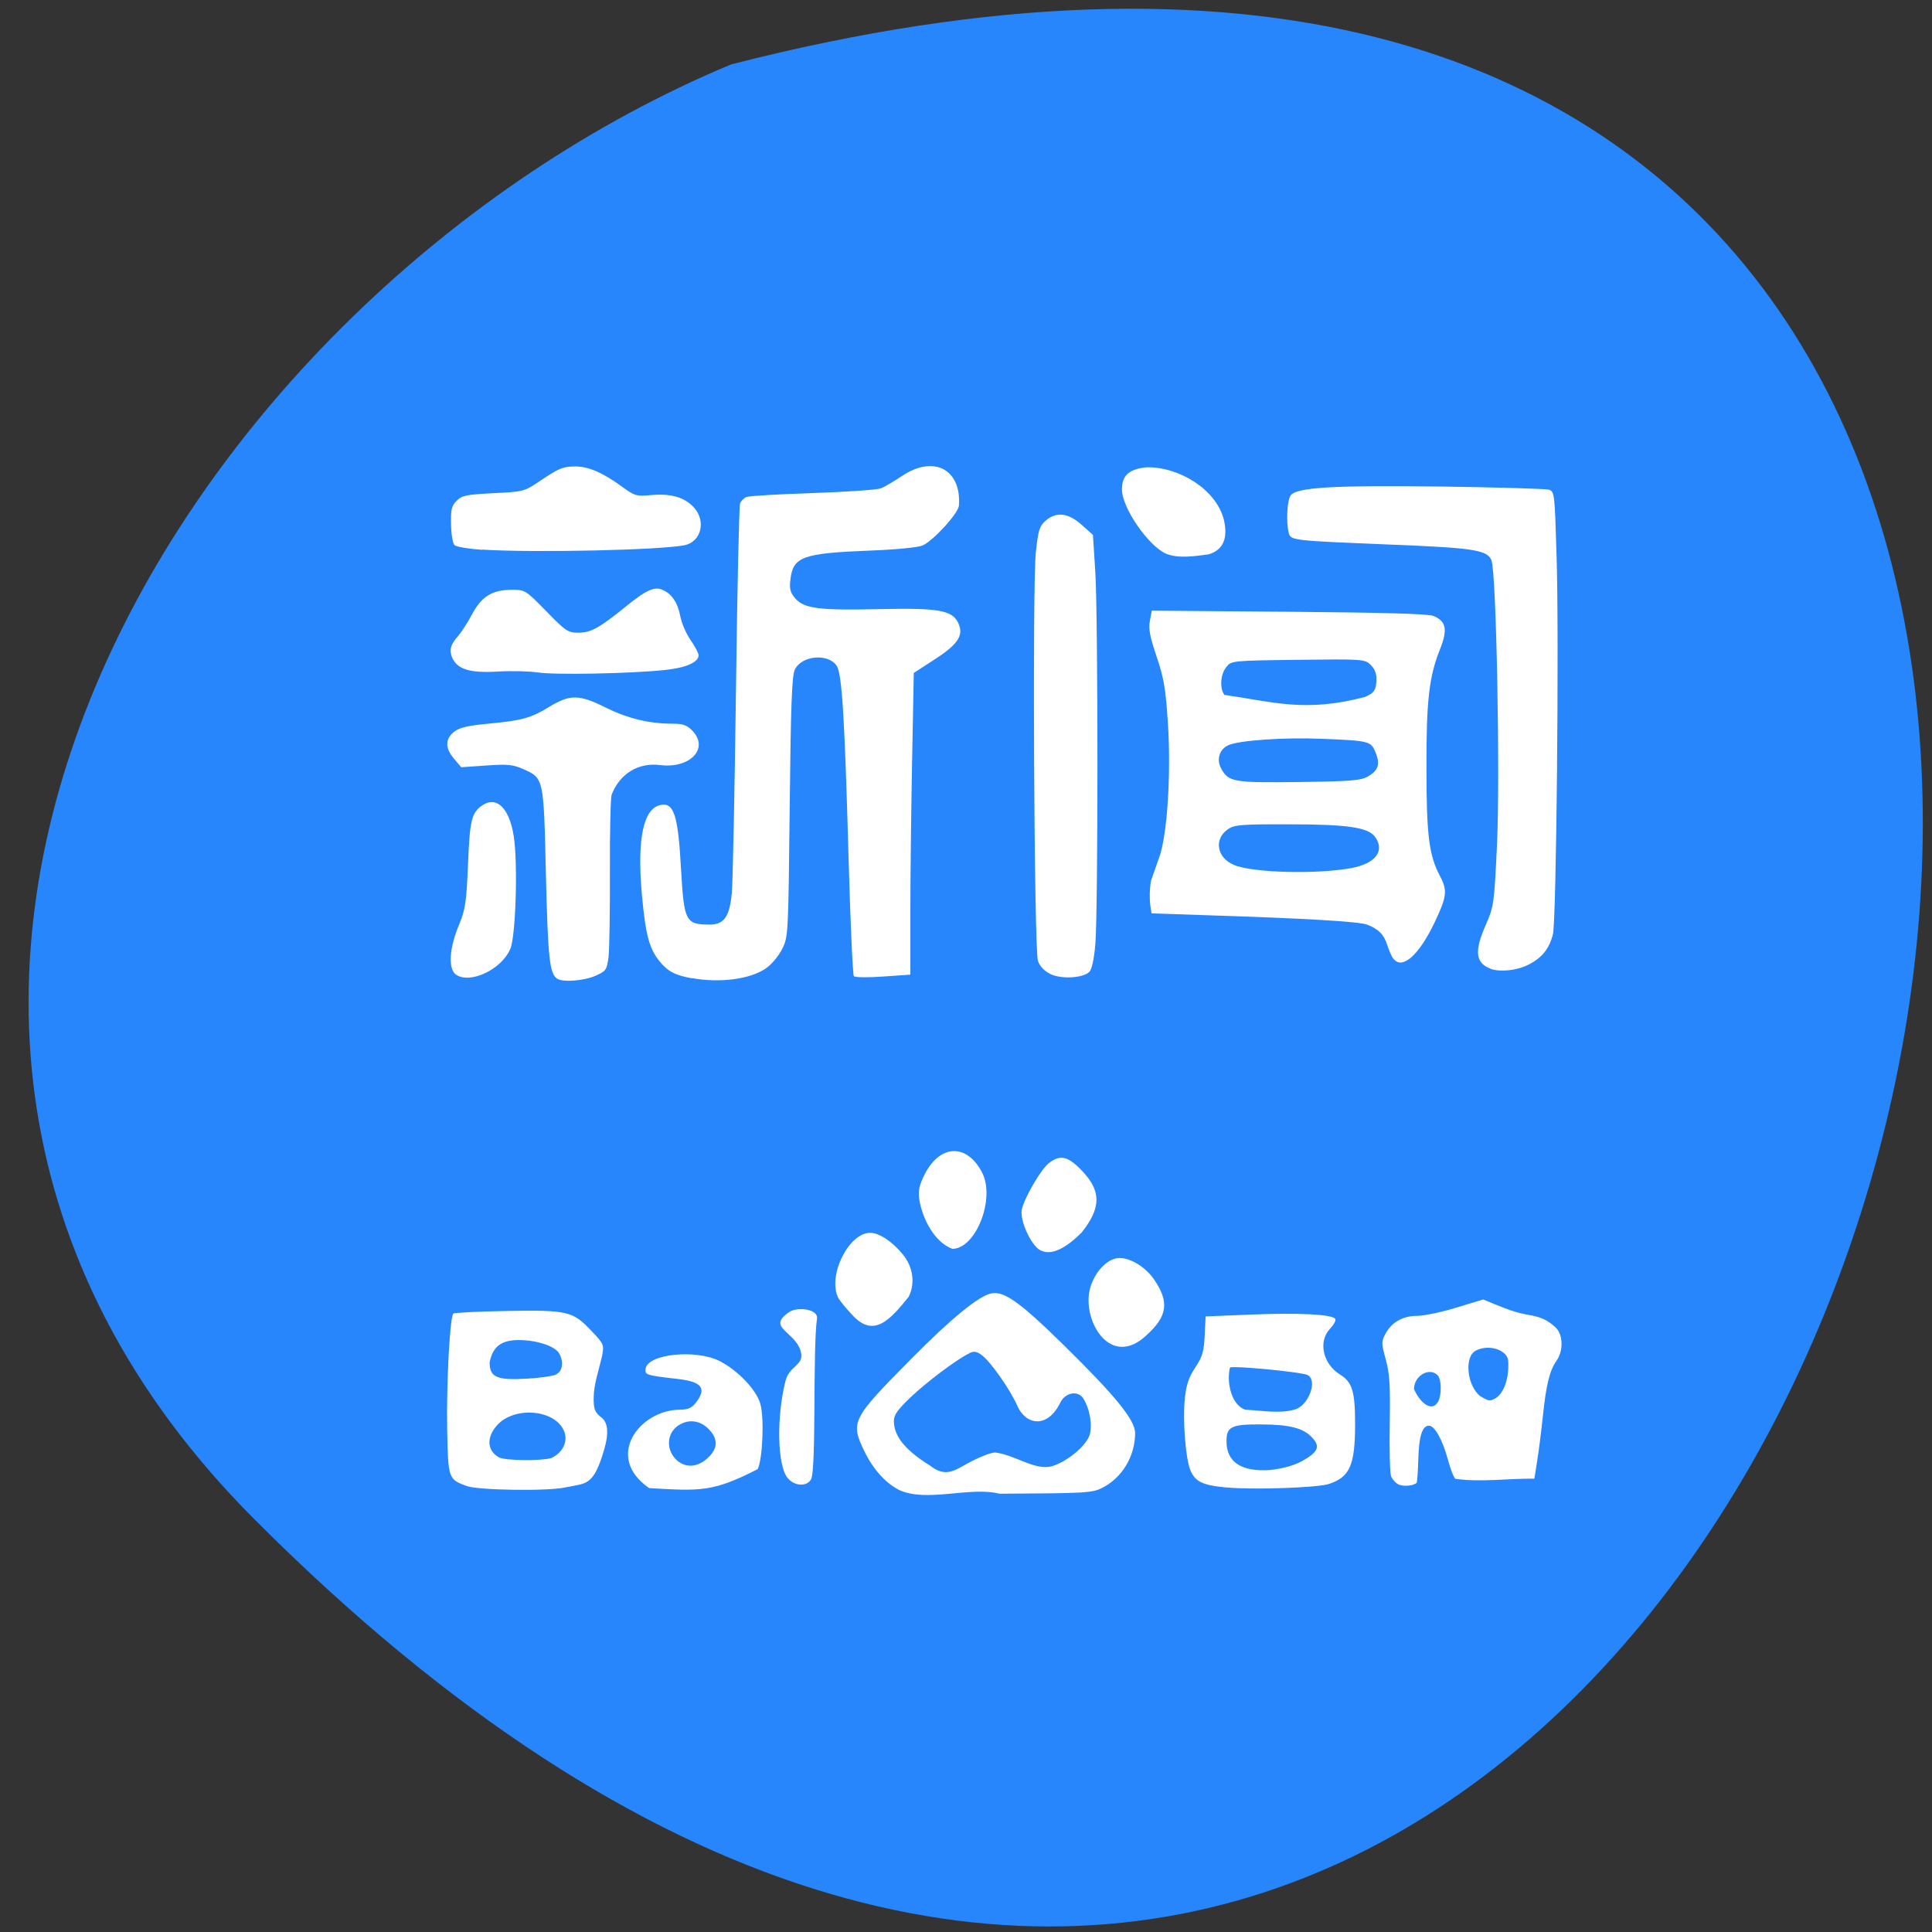 <svg xmlns="http://www.w3.org/2000/svg" viewBox="0 0 48 48"><rect x="0" y="0" width="48" height="48" fill="#333333" stroke="none"/><path d="m 6.305 37.73 c 39.21 39.34 63.906 -49.49 11.859 -36.13 c -13.734 5.73 -24.449 23.5 -11.859 36.13" fill="#2786fb"/><g fill="#fff"><path d="m 11.324 24.21 c -0.191 -0.141 -0.164 -0.641 0.07 -1.207 c 0.172 -0.418 0.191 -0.566 0.234 -1.527 c 0.043 -1.113 0.09 -1.289 0.363 -1.473 c 0.355 -0.23 0.664 0.078 0.773 0.773 c 0.105 0.68 0.051 2.48 -0.086 2.801 c -0.223 0.516 -1.01 0.883 -1.355 0.633"/><path d="m 13.848 24.32 c -0.195 -0.125 -0.234 -0.5 -0.285 -2.59 c -0.055 -2.418 -0.051 -2.395 -0.57 -2.625 c -0.25 -0.109 -0.383 -0.125 -0.914 -0.086 l -0.621 0.043 l -0.184 -0.219 c -0.223 -0.262 -0.215 -0.5 0.027 -0.676 c 0.125 -0.094 0.359 -0.145 0.867 -0.191 c 0.797 -0.074 1.035 -0.141 1.477 -0.414 c 0.512 -0.313 0.742 -0.313 1.391 0.012 c 0.563 0.277 1.086 0.406 1.676 0.406 c 0.25 0 0.352 0.035 0.48 0.164 c 0.441 0.441 -0.039 0.961 -0.801 0.863 c -0.535 -0.066 -0.996 0.219 -1.195 0.738 c -0.027 0.07 -0.047 0.934 -0.043 1.918 c 0.004 0.984 -0.012 1.938 -0.035 2.121 c -0.043 0.313 -0.063 0.344 -0.32 0.457 c -0.273 0.125 -0.805 0.168 -0.949 0.078"/><path d="m 13.359 16.707 c -0.203 -0.031 -0.645 -0.043 -0.98 -0.023 c -0.691 0.043 -1.01 -0.051 -1.141 -0.336 c -0.086 -0.188 -0.047 -0.336 0.148 -0.551 c 0.074 -0.086 0.23 -0.324 0.34 -0.531 c 0.238 -0.449 0.504 -0.613 0.996 -0.613 c 0.324 0 0.336 0.008 0.848 0.531 c 0.492 0.504 0.539 0.535 0.805 0.535 c 0.305 0 0.52 -0.121 1.168 -0.645 c 0.484 -0.398 0.703 -0.5 0.891 -0.43 c 0.246 0.094 0.398 0.313 0.465 0.652 c 0.031 0.176 0.148 0.449 0.258 0.605 c 0.109 0.156 0.199 0.328 0.199 0.379 c 0 0.176 -0.324 0.316 -0.848 0.367 c -0.859 0.09 -2.758 0.125 -3.148 0.059"/><path d="m 11.98 13.66 c -0.336 -0.023 -0.645 -0.074 -0.688 -0.117 c -0.043 -0.039 -0.082 -0.273 -0.086 -0.512 c -0.008 -0.375 0.012 -0.461 0.141 -0.59 c 0.133 -0.133 0.234 -0.152 0.906 -0.188 c 0.738 -0.035 0.77 -0.043 1.117 -0.273 c 0.512 -0.348 0.613 -0.391 0.934 -0.391 c 0.324 0.004 0.668 0.152 1.152 0.504 c 0.313 0.227 0.355 0.242 0.719 0.207 c 0.496 -0.043 0.824 0.051 1.059 0.301 c 0.316 0.336 0.191 0.859 -0.227 0.945 c -0.598 0.121 -3.73 0.191 -5.03 0.109"/><path d="m 17.188 24.305 c -0.418 -0.074 -0.605 -0.176 -0.805 -0.426 c -0.258 -0.32 -0.348 -0.672 -0.438 -1.68 c -0.117 -1.344 0.035 -2.094 0.449 -2.195 c 0.348 -0.086 0.453 0.234 0.527 1.605 c 0.074 1.285 0.113 1.359 0.703 1.363 c 0.367 0 0.504 -0.195 0.559 -0.797 c 0.023 -0.277 0.07 -2.539 0.102 -5.03 c 0.031 -2.488 0.078 -4.578 0.102 -4.637 c 0.023 -0.063 0.094 -0.133 0.156 -0.16 c 0.059 -0.027 0.801 -0.07 1.641 -0.098 c 0.844 -0.027 1.609 -0.082 1.699 -0.117 c 0.094 -0.035 0.328 -0.176 0.523 -0.305 c 0.789 -0.531 1.484 -0.172 1.418 0.734 c -0.012 0.191 -0.648 0.883 -0.906 0.992 c -0.117 0.047 -0.668 0.102 -1.301 0.125 c -1.684 0.066 -1.914 0.152 -1.98 0.723 c -0.027 0.234 -0.004 0.32 0.125 0.469 c 0.219 0.25 0.598 0.297 2.109 0.262 c 1.434 -0.031 1.785 0.027 1.934 0.34 c 0.148 0.305 0.004 0.531 -0.59 0.914 l -0.512 0.332 l -0.043 2.242 c -0.023 1.234 -0.043 2.922 -0.043 3.75 v 1.504 l -0.676 0.047 c -0.371 0.027 -0.699 0.023 -0.727 -0.008 c -0.027 -0.027 -0.086 -1.313 -0.129 -2.848 c -0.098 -3.543 -0.164 -4.664 -0.297 -4.863 c -0.207 -0.316 -0.867 -0.262 -1.039 0.09 c -0.074 0.141 -0.102 0.867 -0.129 3.406 c -0.035 3.195 -0.035 3.234 -0.188 3.539 c -0.086 0.172 -0.262 0.383 -0.402 0.48 c -0.391 0.27 -1.141 0.371 -1.844 0.242"/><path d="m 26.08 24.19 c -0.145 -0.074 -0.254 -0.195 -0.293 -0.32 c -0.094 -0.293 -0.141 -9.363 -0.051 -10.152 c 0.059 -0.551 0.09 -0.648 0.242 -0.781 c 0.266 -0.23 0.559 -0.199 0.895 0.102 l 0.281 0.25 l 0.059 0.93 c 0.07 1.156 0.07 8.441 0 9.242 c -0.031 0.367 -0.086 0.621 -0.148 0.684 c -0.16 0.16 -0.719 0.188 -0.984 0.047"/><path d="m 28.973 13.758 c -0.441 -0.191 -1.098 -1.141 -1.098 -1.594 c 0 -0.355 0.172 -0.508 0.613 -0.555 c 0.809 -0.012 1.727 0.551 1.918 1.301 c 0.109 0.465 -0.016 0.754 -0.379 0.863 c -0.352 0.047 -0.75 0.109 -1.055 -0.016"/><path d="m 34.617 23.82 c -0.035 -0.043 -0.102 -0.191 -0.145 -0.324 c -0.086 -0.277 -0.223 -0.414 -0.504 -0.523 c -0.203 -0.078 -1.531 -0.156 -3.977 -0.234 l -1.379 -0.047 c -0.059 -0.27 -0.059 -0.547 -0.016 -0.809 c 0.039 -0.113 0.133 -0.379 0.207 -0.59 c 0.199 -0.551 0.297 -2.09 0.211 -3.363 c -0.055 -0.836 -0.102 -1.098 -0.281 -1.625 c -0.164 -0.488 -0.203 -0.684 -0.164 -0.879 l 0.047 -0.254 l 3.41 0.027 c 2.398 0.02 3.461 0.051 3.59 0.105 c 0.316 0.133 0.355 0.336 0.16 0.828 c -0.27 0.676 -0.34 1.27 -0.336 2.945 c 0 1.668 0.063 2.172 0.332 2.68 c 0.195 0.371 0.18 0.512 -0.141 1.184 c -0.387 0.801 -0.793 1.156 -1.012 0.879 m -1.039 -2.254 c 0.594 -0.113 0.832 -0.422 0.586 -0.77 c -0.168 -0.238 -0.676 -0.316 -2.133 -0.316 c -1.164 -0.004 -1.359 0.012 -1.512 0.113 c -0.371 0.242 -0.297 0.711 0.133 0.895 c 0.465 0.199 2.07 0.238 2.926 0.078 m 0.398 -2.27 c 0.266 -0.148 0.32 -0.313 0.195 -0.609 c -0.113 -0.273 -0.156 -0.285 -1.34 -0.332 c -0.93 -0.039 -2.051 0.039 -2.316 0.16 c -0.227 0.105 -0.301 0.359 -0.172 0.59 c 0.184 0.324 0.309 0.344 1.922 0.324 c 1.273 -0.016 1.531 -0.035 1.711 -0.133 m -0.078 -1.973 c 0.242 -0.105 0.297 -0.184 0.297 -0.457 c 0.004 -0.137 -0.051 -0.262 -0.148 -0.352 c -0.145 -0.137 -0.199 -0.141 -1.801 -0.121 c -1.648 0.02 -1.656 0.023 -1.781 0.18 c -0.148 0.18 -0.168 0.531 -0.047 0.691 c 1.234 0.18 2.01 0.438 3.48 0.055"/><path d="m 37.04 24.07 c -0.383 -0.141 -0.418 -0.43 -0.125 -1.094 c 0.199 -0.457 0.207 -0.512 0.277 -1.977 c 0.082 -1.719 -0.016 -6.773 -0.137 -7.078 c -0.105 -0.258 -0.441 -0.309 -2.512 -0.391 c -2.414 -0.098 -2.473 -0.102 -2.523 -0.285 c -0.07 -0.262 -0.043 -0.816 0.047 -0.938 c 0.148 -0.199 1.063 -0.254 3.773 -0.219 c 1.375 0.02 2.563 0.055 2.641 0.078 c 0.141 0.047 0.145 0.094 0.191 1.621 c 0.066 2.027 -0.004 9.08 -0.09 9.426 c -0.094 0.363 -0.27 0.582 -0.609 0.754 c -0.277 0.145 -0.699 0.188 -0.934 0.105"/><path d="m 34.758 36.887 c -0.078 -0.035 -0.168 -0.129 -0.199 -0.215 c -0.027 -0.082 -0.043 -0.672 -0.031 -1.309 c 0.016 -0.938 -0.004 -1.238 -0.098 -1.586 c -0.113 -0.41 -0.113 -0.445 -0.004 -0.648 c 0.156 -0.285 0.43 -0.438 0.793 -0.438 c 0.16 0 0.594 -0.09 0.961 -0.203 l 0.668 -0.203 c 0.352 0.141 0.711 0.309 1.082 0.375 c 0.344 0.055 0.504 0.125 0.715 0.316 c 0.191 0.176 0.203 0.586 0.023 0.836 c -0.168 0.242 -0.254 0.586 -0.336 1.375 c -0.039 0.367 -0.102 0.867 -0.141 1.109 l -0.07 0.441 c -0.648 -0.008 -1.324 0.094 -1.961 0.004 c -0.043 -0.031 -0.125 -0.246 -0.188 -0.48 c -0.133 -0.492 -0.328 -0.84 -0.469 -0.84 c -0.168 0 -0.25 0.258 -0.266 0.84 c -0.008 0.305 -0.027 0.566 -0.043 0.582 c -0.078 0.07 -0.313 0.094 -0.438 0.043 m 0.973 -2.059 c 0.094 -0.176 0.086 -0.559 -0.012 -0.66 c -0.207 -0.207 -0.586 0.012 -0.586 0.344 c 0.137 0.32 0.43 0.594 0.598 0.316 m 1.406 -0.074 c 0.227 -0.121 0.363 -0.508 0.336 -0.941 c -0.02 -0.277 -0.488 -0.426 -0.809 -0.254 c -0.289 0.156 -0.215 0.871 0.113 1.129 c 0.191 0.113 0.234 0.133 0.359 0.066"/><path d="m 30.473 36.957 c -0.594 -0.055 -0.781 -0.145 -0.898 -0.43 c -0.121 -0.289 -0.195 -1.258 -0.137 -1.797 c 0.035 -0.324 0.098 -0.516 0.258 -0.754 c 0.176 -0.266 0.215 -0.391 0.234 -0.793 l 0.023 -0.477 l 1.152 -0.047 c 1.176 -0.047 2 -0.004 2.07 0.109 c 0.023 0.035 -0.039 0.148 -0.133 0.246 c -0.297 0.313 -0.176 0.871 0.246 1.133 c 0.309 0.191 0.379 0.418 0.379 1.23 c 0 1.023 -0.129 1.32 -0.652 1.492 c -0.277 0.094 -1.895 0.148 -2.543 0.086 m 1.887 -0.66 c 0.395 -0.223 0.449 -0.359 0.238 -0.582 c -0.219 -0.234 -0.555 -0.32 -1.266 -0.324 c -0.742 -0.004 -0.859 0.055 -0.859 0.422 c 0 0.516 0.375 0.762 1.086 0.711 c 0.305 -0.035 0.59 -0.109 0.801 -0.227 m -0.172 -1.281 c 0.336 -0.117 0.551 -0.719 0.301 -0.852 c -0.148 -0.074 -1.871 -0.242 -1.93 -0.184 c -0.09 0.367 0.035 0.938 0.387 1.047 c 0.402 0.016 0.855 0.109 1.242 -0.012"/><path d="m 27.07 32.06 c 0.086 -0.383 0.363 -0.723 0.645 -0.793 c 0.273 -0.07 0.715 0.168 0.957 0.52 c 0.383 0.559 0.336 0.914 -0.188 1.387 c -0.887 0.836 -1.582 -0.336 -1.414 -1.113"/><path d="m 25.797 31.03 c -0.227 -0.18 -0.465 -0.75 -0.41 -0.984 c 0.066 -0.293 0.477 -0.996 0.668 -1.145 c 0.281 -0.223 0.477 -0.18 0.824 0.184 c 0.484 0.504 0.484 0.918 -0.004 1.535 c -0.344 0.344 -0.77 0.637 -1.078 0.41"/><path d="m 22.84 29.809 c -0.031 -0.23 -0.004 -0.359 0.133 -0.633 c 0.383 -0.75 1.047 -0.773 1.426 -0.047 c 0.336 0.645 -0.152 1.898 -0.738 1.898 c -0.461 -0.172 -0.75 -0.777 -0.82 -1.219"/><path d="m 21.21 32.707 c -0.168 -0.172 -0.34 -0.383 -0.383 -0.461 c -0.273 -0.539 0.254 -1.617 0.793 -1.617 c 0.223 0 0.559 0.223 0.816 0.543 c 0.254 0.313 0.305 0.727 0.137 1.051 c -0.449 0.555 -0.848 1.012 -1.363 0.484"/><path d="m 22.324 37.01 c -0.332 -0.172 -0.637 -0.516 -0.848 -0.953 c -0.352 -0.73 -0.316 -0.801 1.152 -2.285 c 1.012 -1.023 1.688 -1.574 2 -1.637 c 0.32 -0.066 0.715 0.219 1.801 1.285 c 1.293 1.27 1.773 1.863 1.773 2.184 c 0 0.57 -0.32 1.109 -0.813 1.359 c -0.254 0.129 -0.391 0.137 -2.559 0.148 c -0.75 -0.188 -1.813 0.234 -2.512 -0.102 m 1.73 -0.656 c 0.266 -0.145 0.57 -0.266 0.672 -0.266 c 0.484 0.051 1 0.461 1.418 0.34 c 0.371 -0.109 0.84 -0.5 0.93 -0.766 c 0.078 -0.242 0.012 -0.652 -0.152 -0.914 c -0.129 -0.203 -0.43 -0.16 -0.563 0.082 c -0.332 0.691 -0.875 0.566 -1.078 0.098 c -0.176 -0.406 -0.691 -1.137 -0.902 -1.273 c -0.125 -0.086 -0.184 -0.09 -0.309 -0.023 c -0.336 0.172 -1.043 0.707 -1.438 1.082 c -0.324 0.309 -0.418 0.441 -0.418 0.59 c 0 0.379 0.281 0.727 0.898 1.109 c 0.383 0.301 0.609 0.125 0.941 -0.059"/><path d="m 19.563 36.715 c -0.254 -0.324 -0.273 -1.535 -0.043 -2.422 c 0.094 -0.352 0.445 -0.375 0.383 -0.68 c -0.105 -0.531 -0.895 -0.617 -0.289 -1.02 c 0.199 -0.129 0.719 -0.074 0.684 0.168 c -0.109 0.75 -0.012 3.742 -0.148 3.992 c -0.102 0.191 -0.422 0.172 -0.586 -0.039"/><path d="m 16.13 36.973 c -1.129 -0.777 -0.238 -1.934 0.742 -1.949 c 0.223 0 0.309 -0.039 0.418 -0.176 c 0.277 -0.359 0.148 -0.523 -0.469 -0.59 c -0.773 -0.09 -0.801 -0.098 -0.781 -0.254 c 0.055 -0.367 1.25 -0.488 1.84 -0.188 c 0.457 0.234 0.922 0.723 1.012 1.07 c 0.098 0.359 0.055 1.352 -0.066 1.613 c -1.129 0.582 -1.445 0.543 -2.695 0.473 m 1.418 -0.719 c 0.27 -0.227 0.305 -0.461 0.102 -0.699 c -0.203 -0.242 -0.484 -0.309 -0.742 -0.172 c -0.332 0.168 -0.387 0.602 -0.117 0.875 c 0.215 0.211 0.504 0.211 0.758 -0.004"/><path d="m 11.602 36.922 c -0.465 -0.168 -0.469 -0.18 -0.492 -1.418 c -0.02 -1.125 0.066 -2.781 0.152 -2.867 c 0.023 -0.023 0.621 -0.055 1.32 -0.066 c 1.516 -0.027 1.648 0.004 2.105 0.488 c 0.32 0.336 0.324 0.348 0.27 0.637 c -0.078 0.34 -0.203 0.691 -0.207 1.023 c -0.004 0.277 0.023 0.355 0.164 0.477 c 0.309 0.195 0.125 0.742 0.031 1.027 c -0.238 0.711 -0.438 0.629 -0.891 0.73 c -0.418 0.098 -2.152 0.074 -2.453 -0.031 m 2.086 -0.691 c 0.309 -0.145 0.414 -0.414 0.34 -0.641 c -0.191 -0.574 -1.262 -0.676 -1.695 -0.16 c -0.25 0.297 -0.227 0.613 0.063 0.777 c 0.145 0.082 1.027 0.094 1.293 0.02 m 0.105 -2.07 c 0.18 -0.066 0.223 -0.301 0.102 -0.527 c -0.098 -0.184 -0.555 -0.336 -1 -0.336 c -0.445 -0.004 -0.656 0.168 -0.73 0.555 c 0 0.375 0.184 0.449 0.949 0.402 c 0.285 -0.016 0.594 -0.059 0.684 -0.094"/></g></svg>